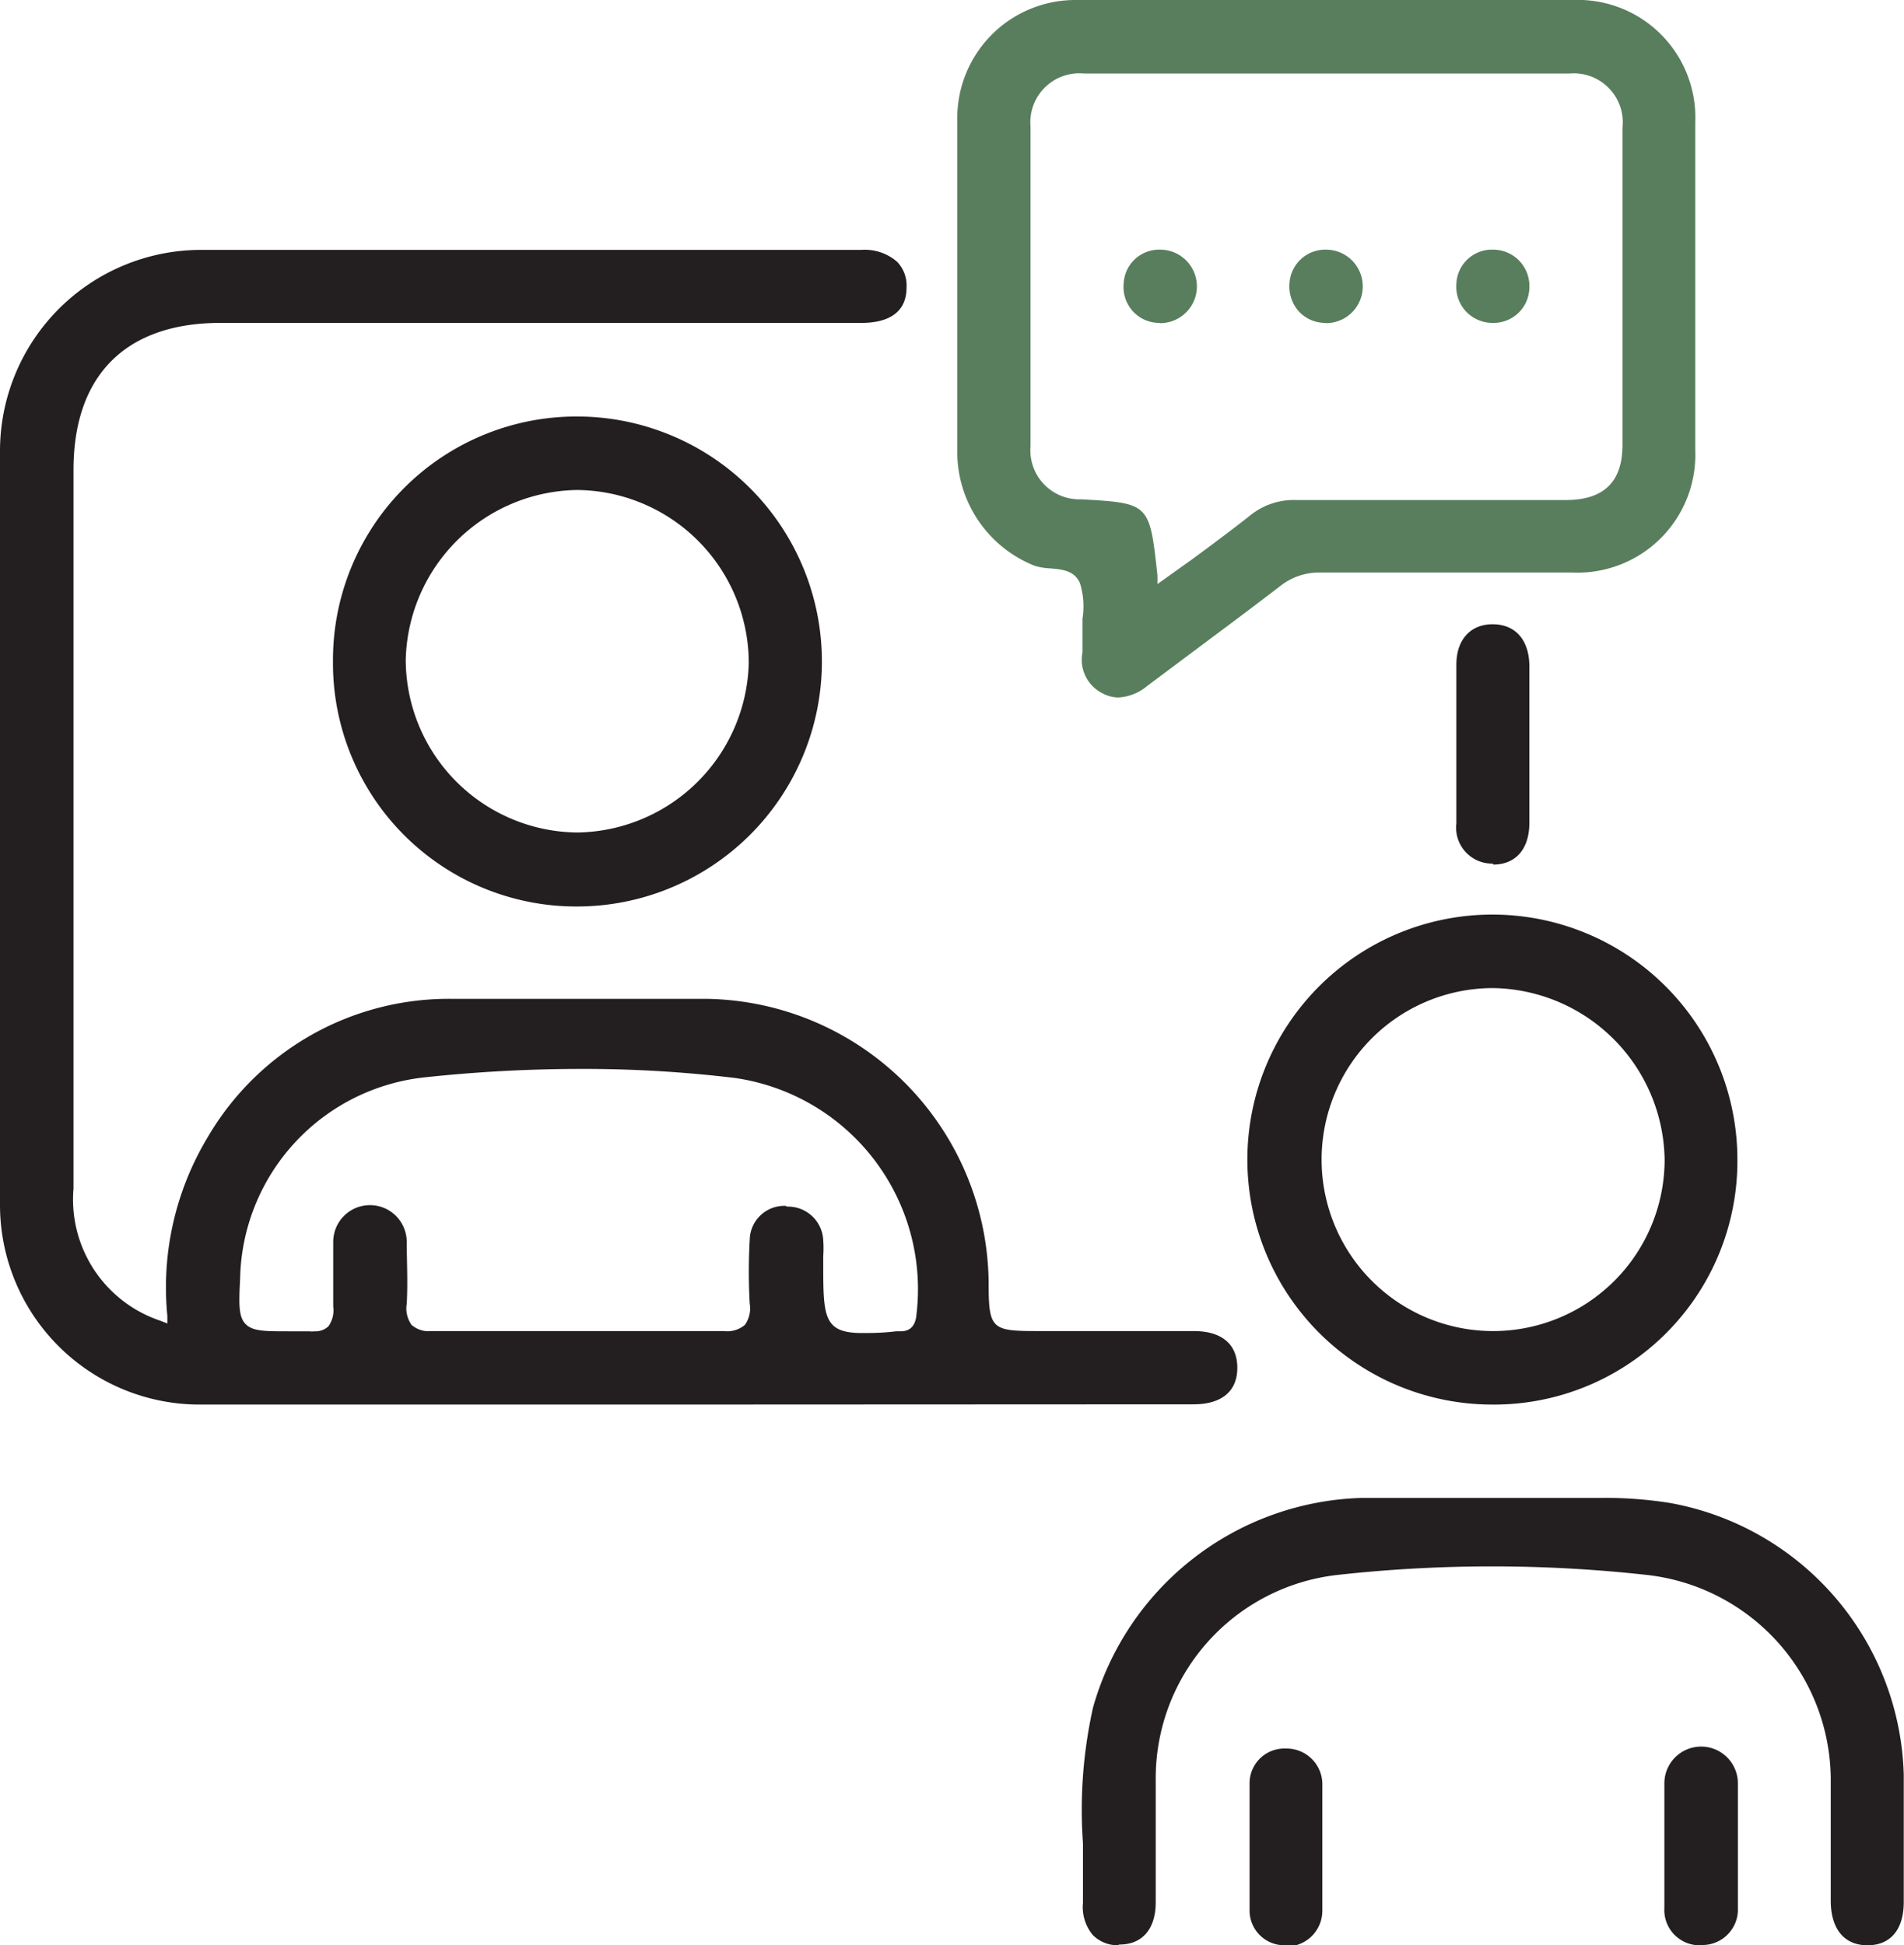 <svg xmlns="http://www.w3.org/2000/svg" viewBox="0 0 77.71 79.4"><defs><style>.cls-1{fill:#231f20;}.cls-2{fill:#597e5d;}</style></defs><g id="Layer_2" data-name="Layer 2"><g id="Layer_1-2" data-name="Layer 1"><path class="cls-1" d="M27,57.33H8.11A8.15,8.15,0,0,1,0,49.17Q0,33.78,0,18.4a8.21,8.21,0,0,1,8.15-8.2h27a2,2,0,0,1,1.47.49A1.4,1.4,0,0,1,37,11.73c0,1.2-1,1.45-1.84,1.45H9c-3.88,0-6,2.15-6,6v1.87Q3,34.8,3,48.51a5.22,5.22,0,0,0,3.55,5.4l.28.11v-.31a11.88,11.88,0,0,1,1.64-7.28,11.39,11.39,0,0,1,10-5.66c1.53,0,3.07,0,4.6,0l5.67,0h.12A11.69,11.69,0,0,1,40.35,52.33c0,1.92.11,2,2,2h6.37c1.15,0,1.78.54,1.78,1.5s-.64,1.49-1.79,1.49Zm5.12-8.08a1.44,1.44,0,0,1,1.48,1.37,4.68,4.68,0,0,1,0,.65v.28c0,2.19,0,2.86,1.59,2.86.36,0,.81,0,1.38-.07h.19c.57,0,.63-.49.65-.73A8.71,8.71,0,0,0,30,44a51.49,51.49,0,0,0-6.29-.37,59.93,59.93,0,0,0-6.34.34A8.43,8.43,0,0,0,9.8,52.2c-.05,1-.07,1.54.22,1.84s.78.3,1.78.3h.82a.9.9,0,0,0,.22,0,.77.77,0,0,0,.56-.2,1.12,1.12,0,0,0,.2-.81c0-.83,0-1.72,0-2.64a1.49,1.49,0,0,1,3,0c0,.76.05,1.64,0,2.53a1.15,1.15,0,0,0,.2.86,1.05,1.05,0,0,0,.8.25l2.61,0H27l2.54,0h0a1.12,1.12,0,0,0,.86-.25,1.15,1.15,0,0,0,.2-.86,23.16,23.16,0,0,1,0-2.63,1.41,1.41,0,0,1,1.47-1.37Z"/><path class="cls-2" d="M45.64,28.47A1.42,1.42,0,0,1,45,28.3a1.53,1.53,0,0,1-.82-1.67c0-.18,0-.37,0-.55v-.2c0-.2,0-.41,0-.62a3.2,3.2,0,0,0-.1-1.45c-.22-.53-.75-.57-1.22-.61a2.52,2.52,0,0,1-.64-.11,5,5,0,0,1-3.15-4.58q0-6.84,0-13.68A4.82,4.82,0,0,1,43.94,0H64.19a4.8,4.8,0,0,1,5,5q0,6.69,0,13.37a4.81,4.81,0,0,1-5,5H53.91a2.54,2.54,0,0,0-1.67.56c-1.08.83-2.18,1.65-3.28,2.47L46.82,28A2,2,0,0,1,45.64,28.47ZM54,3H44.23a2,2,0,0,0-2.17,2.17q0,6.53,0,13.05a2,2,0,0,0,2.07,2.16c2.79.16,2.79.16,3.11,3.11l0,.35,1.4-1c.83-.61,1.61-1.19,2.37-1.79a2.82,2.82,0,0,1,1.89-.64l5.43,0H63.9c1.56,0,2.32-.74,2.32-2.25q0-6.46,0-12.94A2,2,0,0,0,64.07,3Z"/><path class="cls-1" d="M45.6,79.4a1.43,1.43,0,0,1-1-.42,1.78,1.78,0,0,1-.4-1.31c0-.81,0-1.62,0-2.43a19.18,19.18,0,0,1,.41-5.54,11.74,11.74,0,0,1,11-8.56h5.86c.34,0,.71,0,1.09,0l1.31,0,1.44,0a16.78,16.78,0,0,1,2.87.21A11.6,11.6,0,0,1,77.7,72.44c0,1.73,0,3.46,0,5.19,0,1.13-.54,1.77-1.48,1.77s-1.49-.65-1.5-1.8V75.8c0-1,0-2,0-3a8.44,8.44,0,0,0-7.45-8.51,57.33,57.33,0,0,0-12.74,0,8.35,8.35,0,0,0-7.36,8.36c0,1,0,2,0,3.07,0,.64,0,1.28,0,1.92,0,1.1-.55,1.73-1.48,1.73Z"/><path class="cls-1" d="M23.5,37A9.93,9.93,0,0,1,13.59,27a9.94,9.94,0,0,1,10-10,10,10,0,1,1-.09,20Zm.06-17a7.1,7.1,0,0,0-7,6.92,7.07,7.07,0,0,0,7,7.06,7.1,7.1,0,0,0,7-6.92,7.07,7.07,0,0,0-7-7.06Z"/><path class="cls-1" d="M60.85,57.33a10,10,0,1,1,10.06-10,9.94,9.94,0,0,1-10.06,10Zm.09-17a7,7,0,1,0,7,7,7.11,7.11,0,0,0-7-7Z"/><path class="cls-1" d="M60.92,35.25a1.47,1.47,0,0,1-1.48-1.65c0-2.16,0-4.31,0-6.47,0-1,.56-1.65,1.48-1.65s1.49.63,1.5,1.7c0,.76,0,1.52,0,2.28v2c0,.71,0,1.41,0,2.12,0,1.07-.55,1.7-1.46,1.71Z"/><path class="cls-1" d="M52.44,79.4A1.42,1.42,0,0,1,51,78c0-1.77,0-3.51,0-5.19a1.42,1.42,0,0,1,1.48-1.44,1.46,1.46,0,0,1,1.49,1.51c0,.59,0,1.18,0,1.77v1.55c0,.58,0,1.17,0,1.76a1.46,1.46,0,0,1-1.47,1.49Z"/><path class="cls-1" d="M69.42,79.4a1.44,1.44,0,0,1-1.49-1.53c0-.59,0-1.18,0-1.77V74.52c0-.58,0-1.16,0-1.73a1.48,1.48,0,0,1,3,0c0,1.62,0,3.28,0,5.08a1.45,1.45,0,0,1-1.45,1.52Z"/><path class="cls-2" d="M47.33,13.18a1.46,1.46,0,0,1-1.47-1.58,1.45,1.45,0,0,1,1.49-1.41,1.5,1.5,0,0,1,0,3Z"/><path class="cls-2" d="M54.09,13.18A1.47,1.47,0,0,1,53,12.7a1.53,1.53,0,0,1-.37-1.14,1.46,1.46,0,0,1,1.49-1.37,1.5,1.5,0,0,1,0,3Z"/><path class="cls-2" d="M60.92,13.18a1.49,1.49,0,0,1-1.08-.46,1.47,1.47,0,0,1-.4-1.11,1.45,1.45,0,0,1,1.49-1.42,1.48,1.48,0,0,1,1.49,1.53,1.46,1.46,0,0,1-1.49,1.46Z"/></g></g></svg>